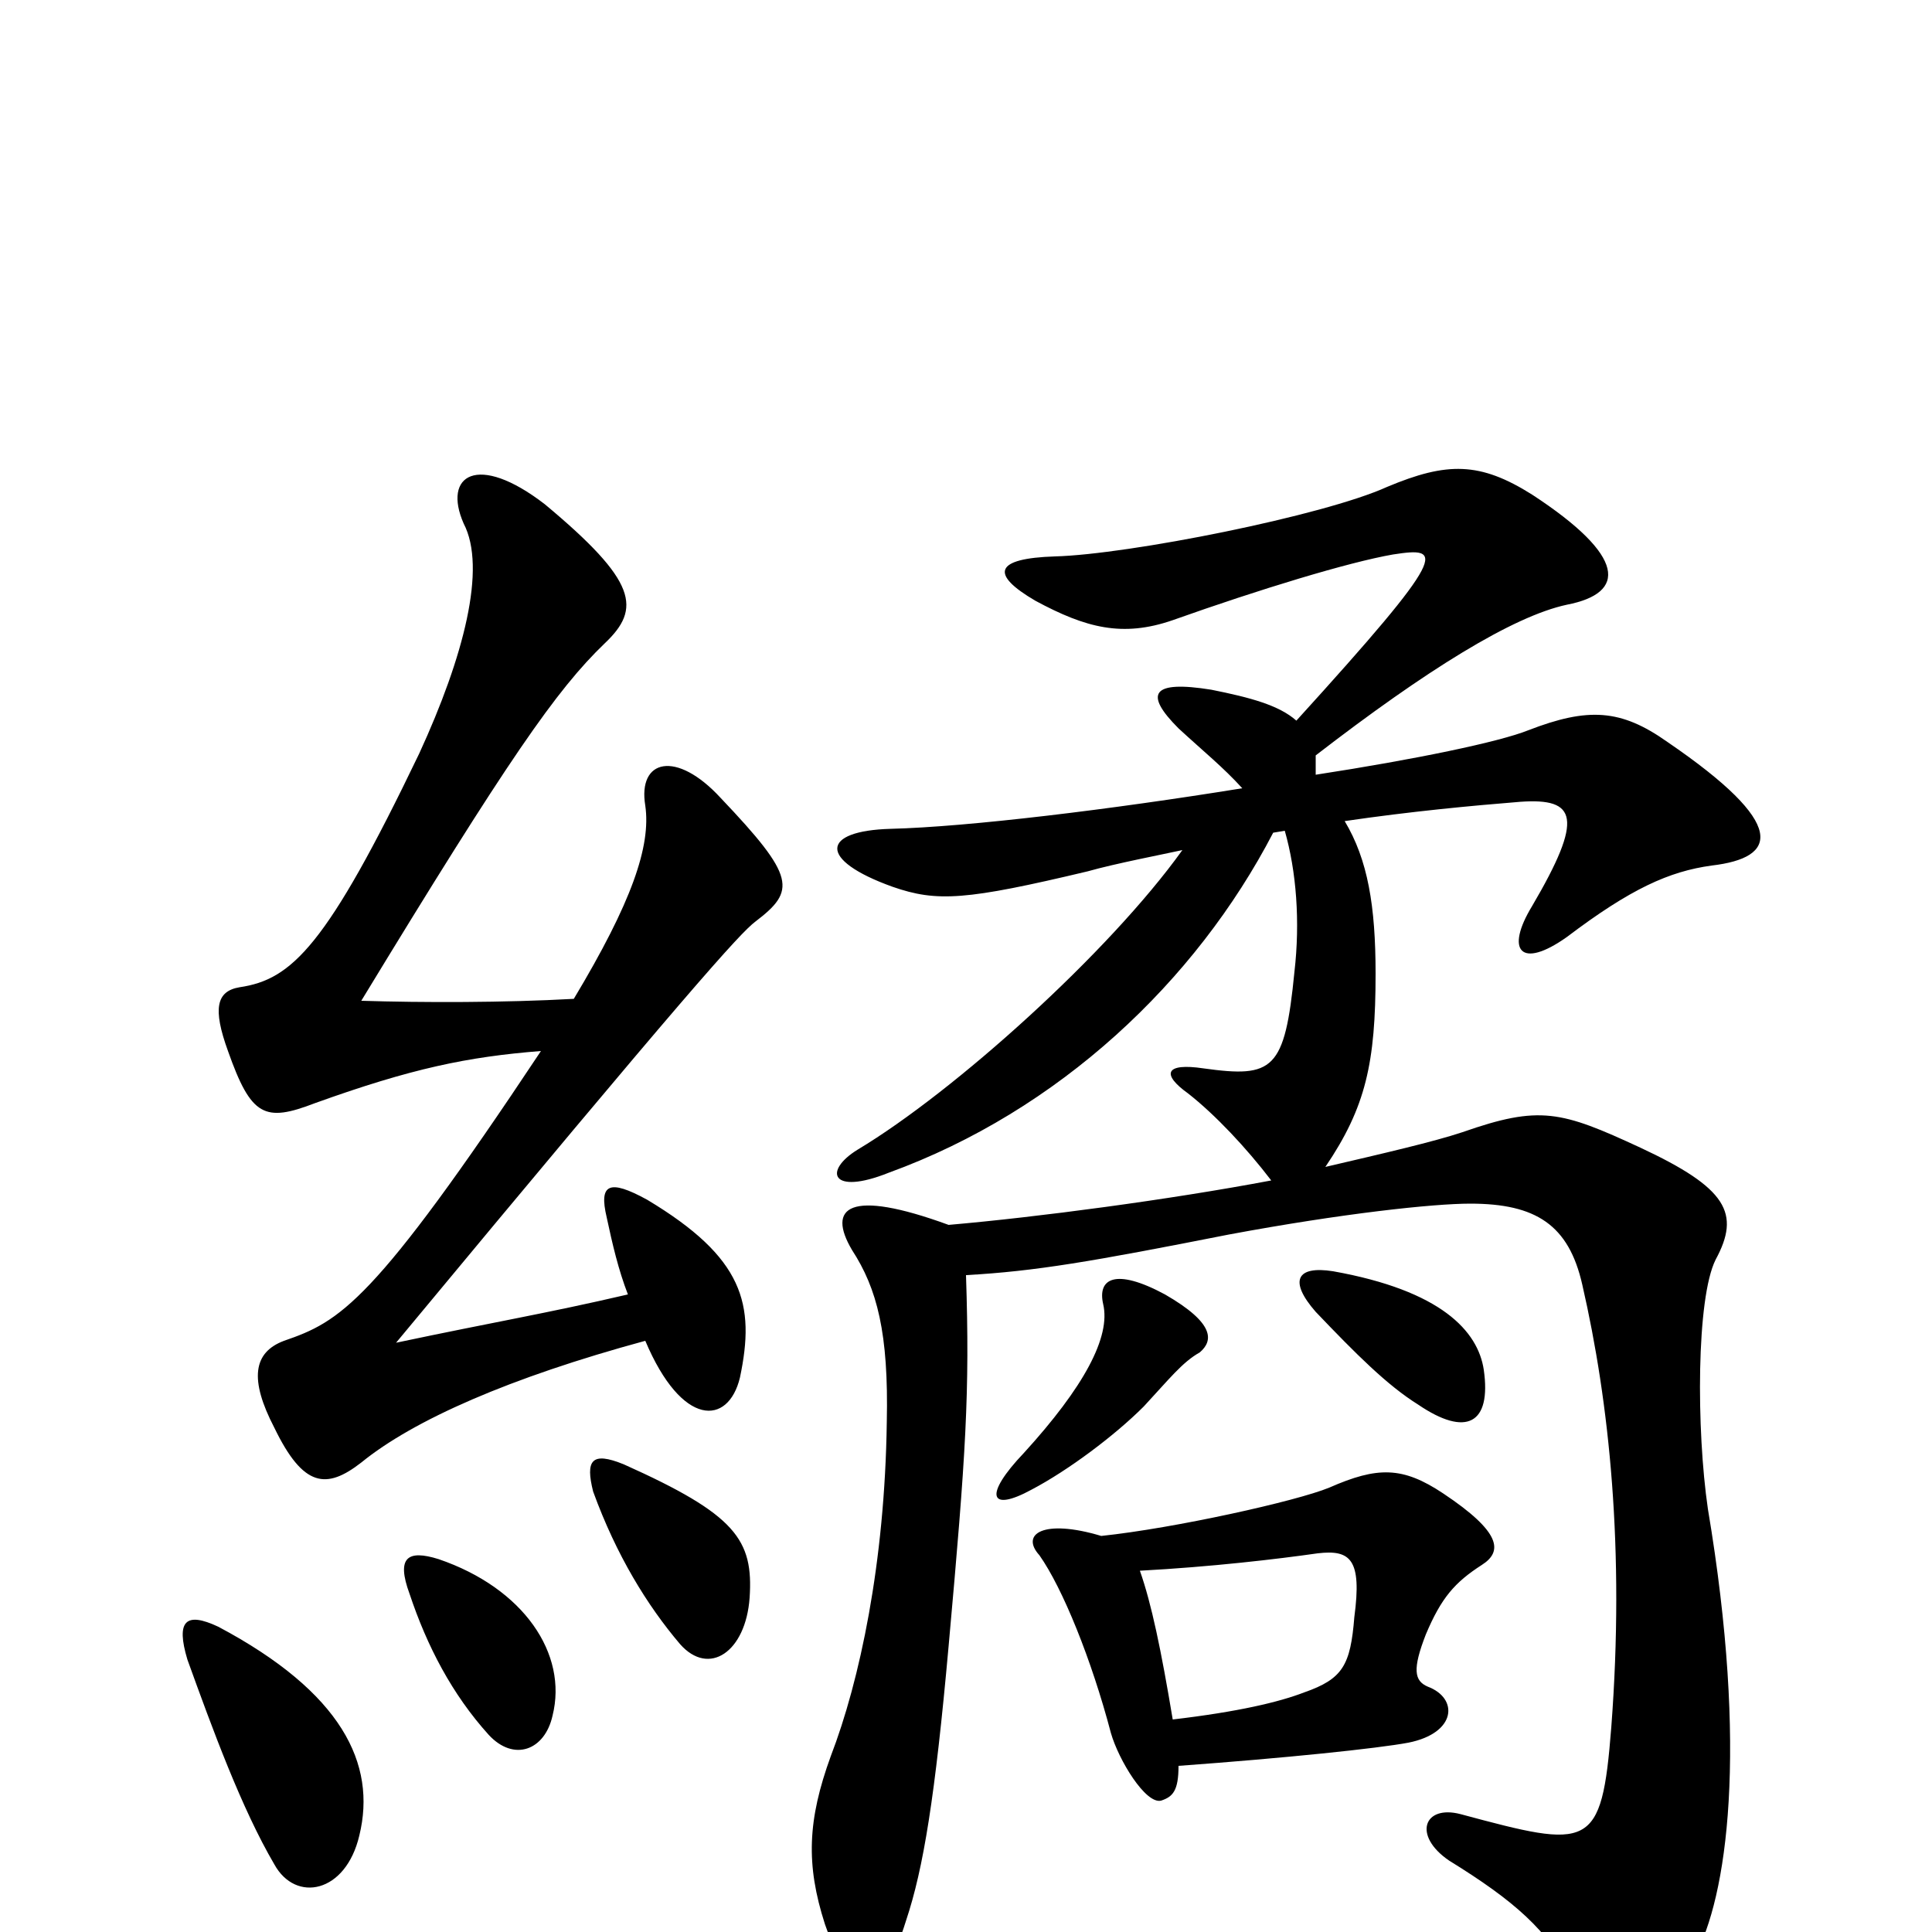 <svg xmlns="http://www.w3.org/2000/svg" viewBox="0 -1000 1000 1000">
	<path fill="#000000" d="M186 -50C195 -87 177 -124 113 -158C96 -166 91 -161 97 -141C110 -105 125 -64 142 -35C153 -15 179 -20 186 -50ZM286 -112C294 -144 271 -178 227 -193C211 -198 205 -194 212 -175C221 -148 234 -123 253 -102C266 -88 282 -94 286 -112ZM388 -173C390 -203 381 -216 323 -242C306 -249 303 -244 307 -228C319 -195 335 -169 352 -149C367 -132 386 -145 388 -173ZM325 -330C282 -320 257 -316 205 -305C356 -487 383 -517 391 -523C412 -539 412 -546 373 -587C350 -612 330 -607 334 -583C337 -562 327 -533 297 -483C261 -481 219 -481 187 -482C263 -607 288 -643 313 -667C332 -685 330 -699 282 -739C247 -766 229 -754 240 -729C252 -706 240 -660 217 -610C169 -510 151 -493 124 -489C112 -487 110 -478 118 -456C130 -422 137 -419 163 -429C213 -447 242 -453 280 -456C193 -325 176 -316 147 -306C131 -300 129 -286 142 -261C157 -230 169 -229 187 -243C214 -265 264 -287 334 -306C353 -261 377 -262 383 -287C391 -325 385 -349 335 -379C315 -390 310 -387 314 -370C317 -356 320 -343 325 -330ZM621 -300C628 -306 629 -315 603 -330C577 -344 568 -338 571 -325C575 -308 561 -282 530 -248C509 -226 512 -217 534 -229C553 -239 577 -257 592 -272C605 -286 612 -295 621 -300ZM768 -291C765 -311 746 -332 690 -342C671 -345 667 -337 681 -321C702 -299 718 -283 734 -273C759 -256 772 -263 768 -291ZM610 -86C665 -90 713 -95 729 -98C754 -103 755 -121 739 -127C732 -130 731 -136 738 -154C746 -173 753 -181 767 -190C778 -197 777 -207 747 -227C726 -241 713 -241 688 -230C671 -223 608 -209 570 -205C540 -214 528 -206 538 -195C550 -178 565 -141 575 -103C579 -89 593 -66 601 -68C607 -70 610 -73 610 -86ZM590 -187C627 -189 661 -193 682 -196C699 -198 705 -193 701 -163C699 -138 695 -131 675 -124C662 -119 641 -114 607 -110C601 -146 596 -170 590 -187ZM500 -340C536 -342 565 -347 636 -361C695 -372 742 -377 761 -377C795 -377 812 -366 819 -335C833 -274 841 -198 834 -106C829 -42 823 -43 756 -61C737 -66 731 -50 750 -37C784 -16 801 -1 814 24C836 63 850 61 877 13C894 -18 905 -94 884 -219C878 -260 878 -328 888 -348C901 -372 894 -385 849 -406C808 -425 797 -428 757 -414C742 -409 716 -403 686 -396C707 -427 712 -450 712 -496C712 -531 708 -555 696 -575C730 -580 762 -583 787 -585C816 -587 820 -577 793 -531C779 -508 787 -498 811 -515C844 -540 864 -549 886 -552C920 -556 926 -573 863 -616C839 -633 822 -634 791 -622C776 -616 733 -607 681 -599C681 -602 681 -606 681 -609C738 -653 783 -681 811 -687C842 -693 842 -712 793 -744C766 -761 749 -761 718 -748C685 -733 584 -713 546 -712C515 -711 512 -703 536 -689C562 -675 581 -670 607 -679C652 -695 698 -709 721 -713C747 -717 751 -715 671 -627C662 -635 647 -639 627 -643C596 -648 592 -641 610 -623C623 -611 633 -603 643 -592C575 -581 501 -572 461 -571C425 -570 423 -555 462 -541C485 -533 500 -534 563 -549C577 -553 603 -558 612 -560C574 -507 494 -435 444 -405C426 -394 430 -381 460 -393C548 -425 619 -492 659 -569L665 -570C671 -549 673 -523 670 -497C665 -446 659 -442 623 -447C603 -450 601 -444 615 -434C629 -423 645 -406 658 -389C605 -379 537 -370 491 -366C439 -385 428 -375 441 -353C454 -333 460 -310 459 -264C458 -191 445 -130 430 -91C418 -58 417 -35 427 -4C441 36 456 36 469 -6C478 -33 484 -70 491 -148C500 -248 502 -279 500 -340Z"/>
</svg>
